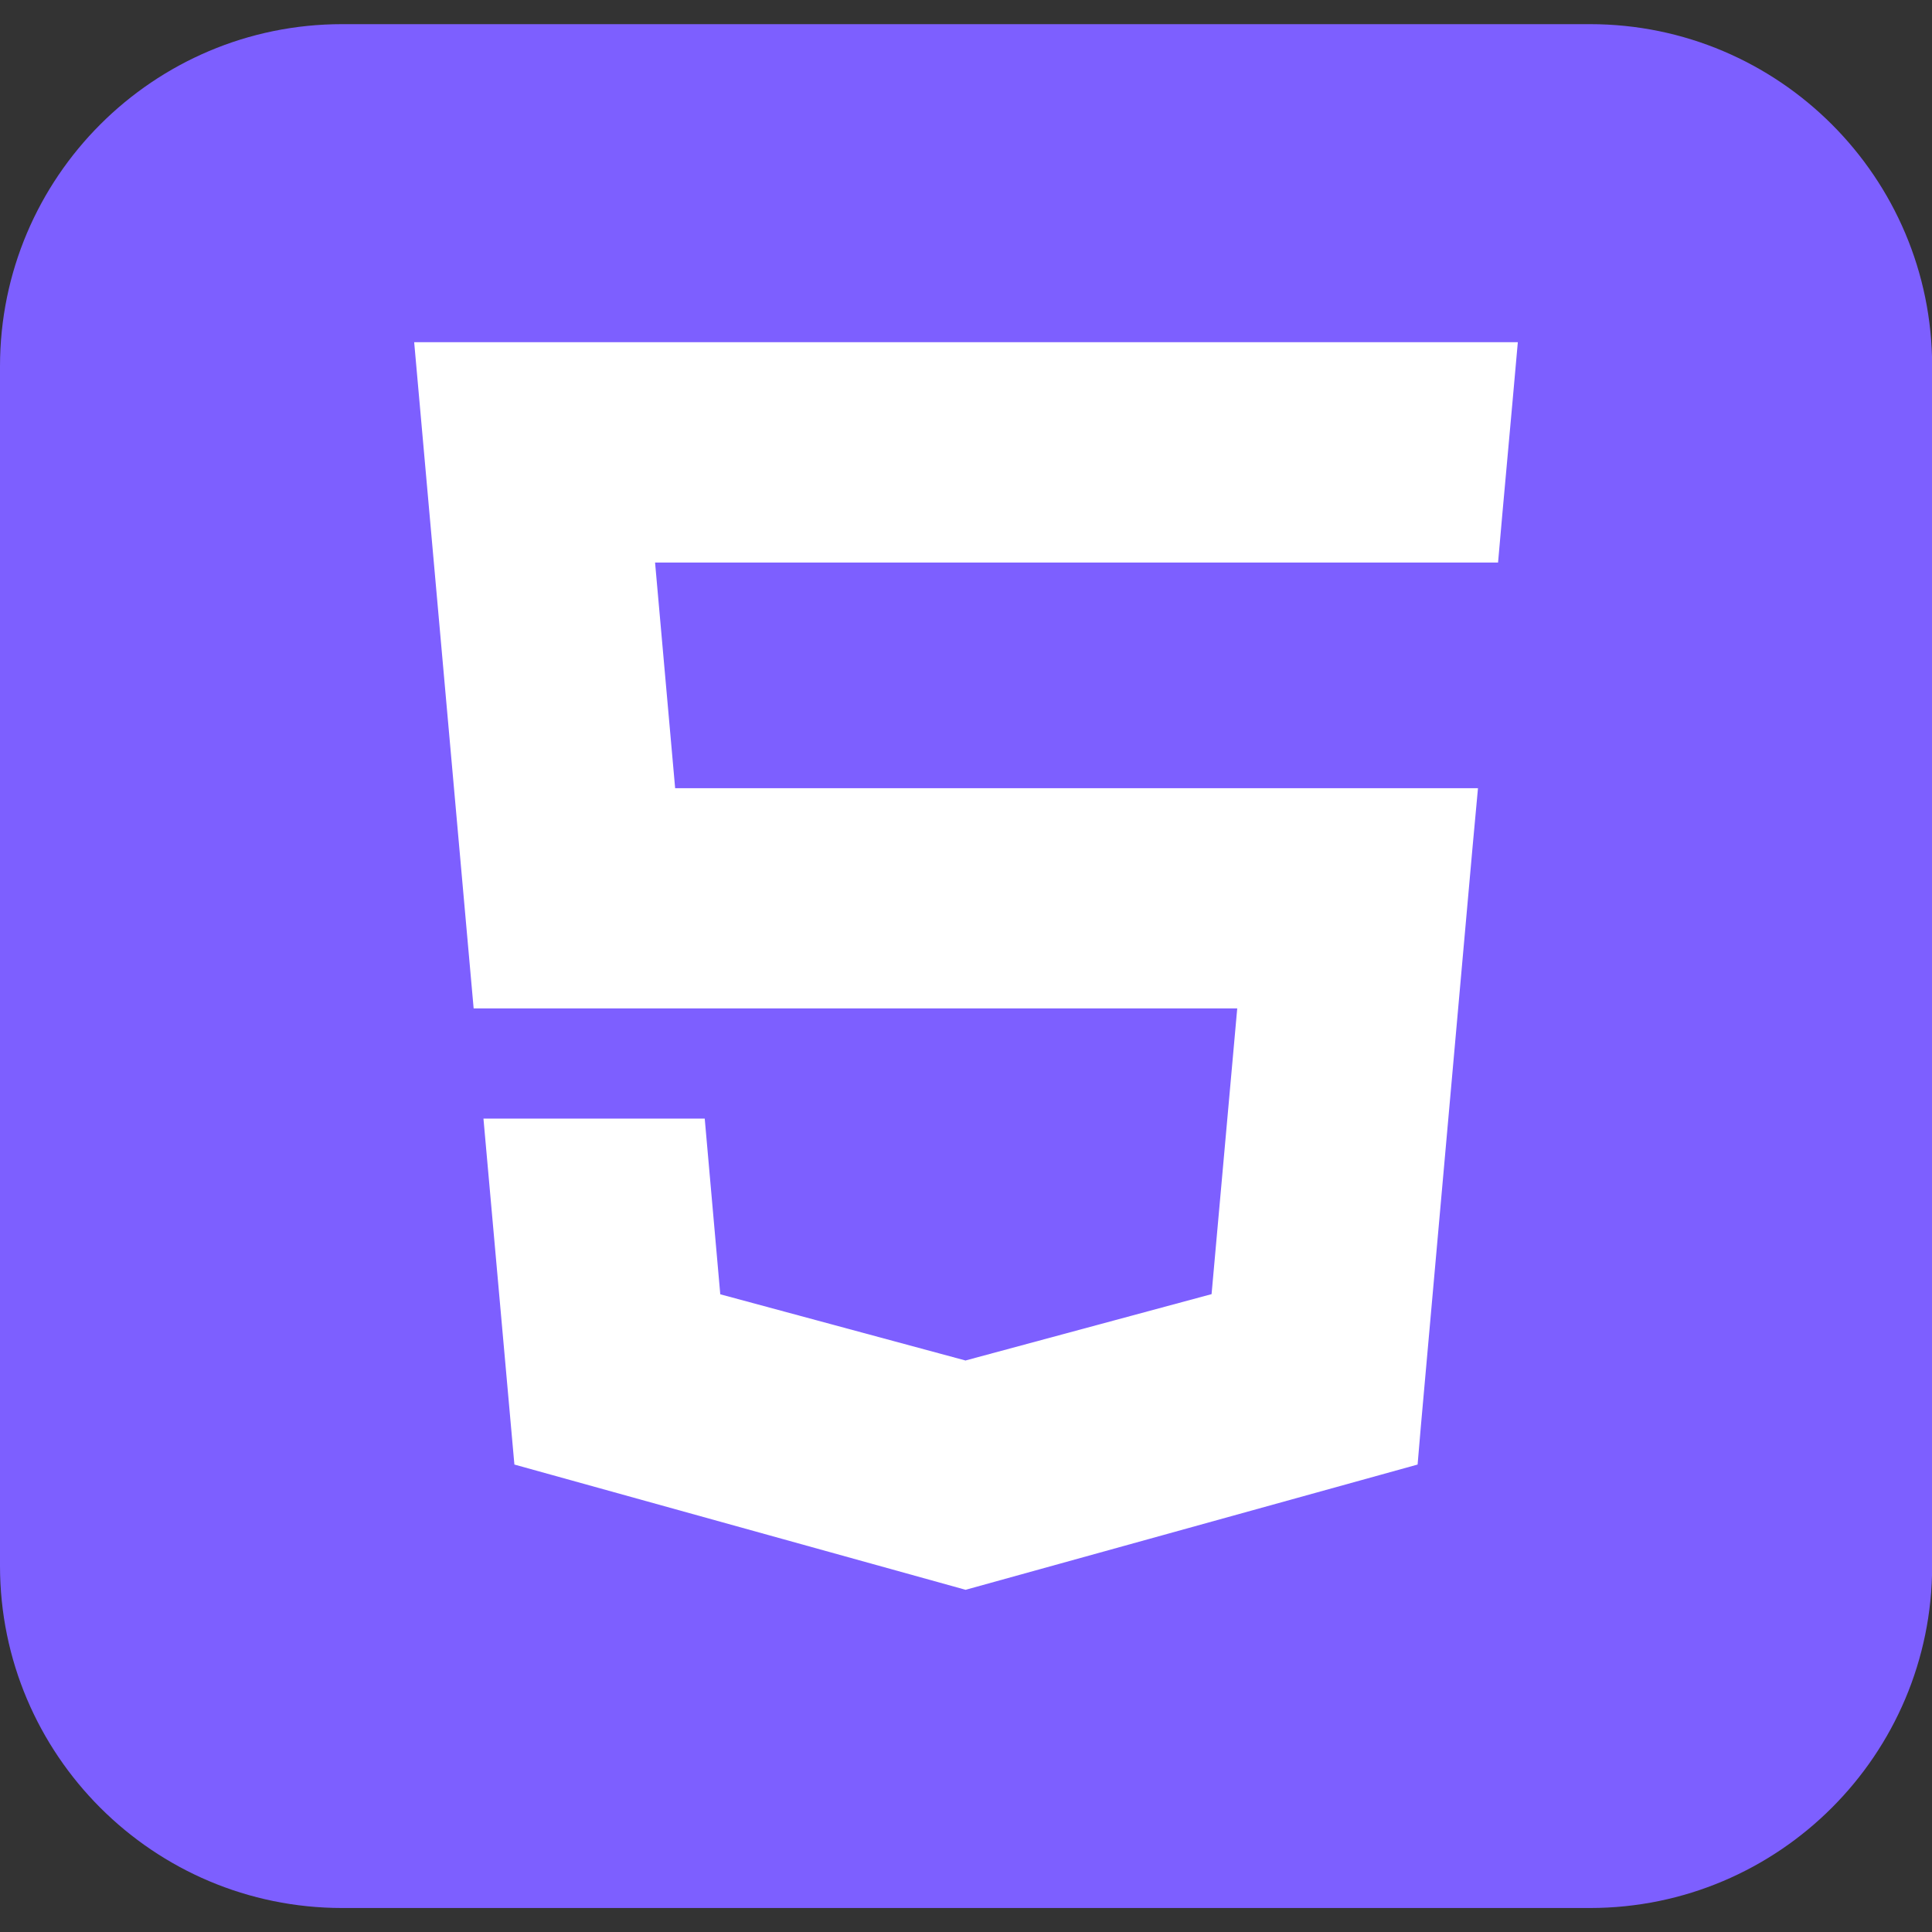 <?xml version="1.0" encoding="UTF-8"?>
<svg id="Capa_1" data-name="Capa 1" xmlns="http://www.w3.org/2000/svg" viewBox="0 0 128 128">
  <rect x="0" y="0" width="128" height="128" fill="#333333" stroke="none"/>
  <defs>
    <style>
      .cls-1 {
        fill: #fff;
      }

      .cls-2 {
        fill: #7d5fff;
      }
    </style>
  </defs>
  <path class="cls-2" d="M22.67,1.6h82.67c12.51,0,22.67,10.16,22.67,22.67v79.47c0,12.51-10.16,22.67-22.67,22.67H22.67c-12.51,0-22.67-10.16-22.67-22.67V24.27C0,11.76,10.16,1.6,22.67,1.6Z"/>
  <polygon class="cls-1" points="64.04 22.67 63.99 22.67 27.44 22.67 27.79 26.59 31.38 66.81 63.99 66.81 64.04 66.81 81.97 66.81 80.27 85.74 63.99 90.13 63.99 90.14 63.98 90.14 47.72 85.75 46.69 74.11 38.79 74.11 32.03 74.11 34.08 97.03 63.98 105.33 64.04 105.31 64.04 105.31 93.92 97.03 94.13 94.56 97.56 56.13 97.92 52.22 93.99 52.22 64.04 52.22 63.99 52.22 44.73 52.22 43.4 37.27 63.99 37.27 64.04 37.27 99.2 37.27 99.25 37.27 99.54 33.99 100.21 26.59 100.56 22.67 64.04 22.67"/>
</svg>